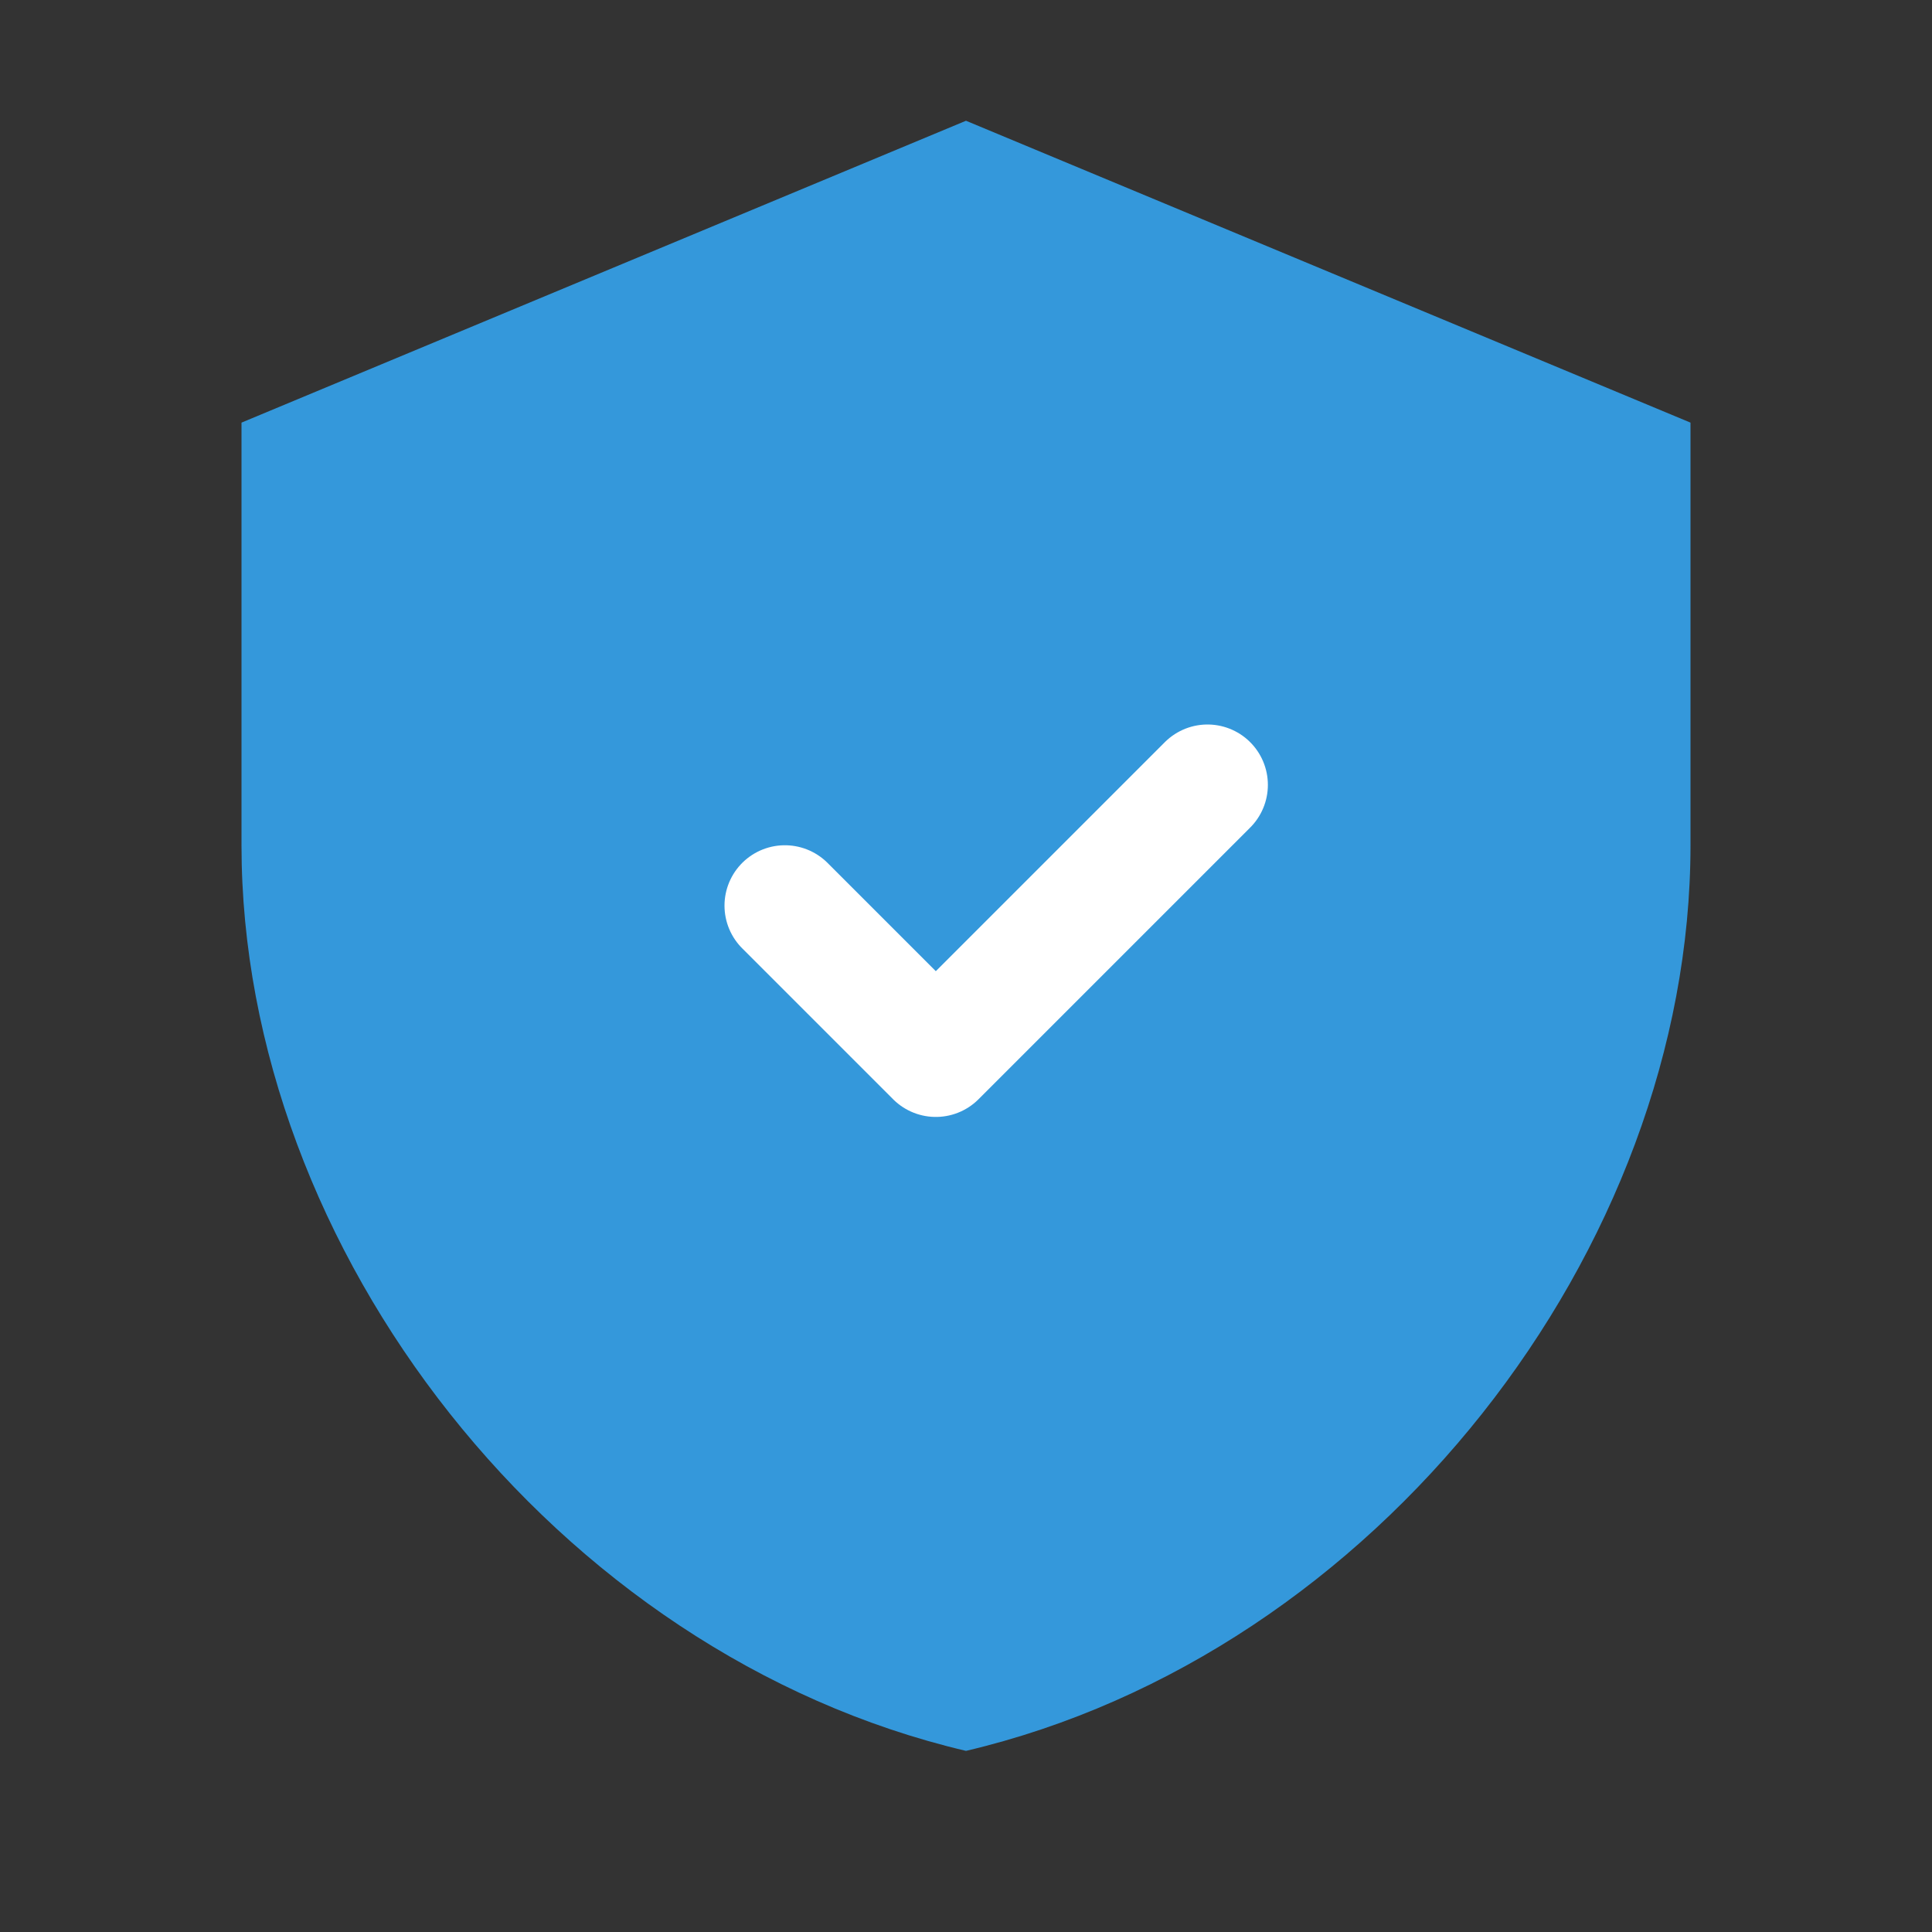 <?xml version="1.0" encoding="UTF-8"?>
<svg width="32" height="32" viewBox="0 0 32 32" fill="none" xmlns="http://www.w3.org/2000/svg">
  <rect x="0" y="0" width="32" height="32" fill="#333333" stroke="none"/>
  <!-- Shield background -->
  <path d="M16 2L4 7V14C4 20.7 9.2 27.4 16 29C22.8 27.4 28 20.7 28 14V7L16 2Z" fill="#3498db"/>
  <!-- Check mark -->
  <path d="M13 15L15.5 17.5L20 13" stroke="white" stroke-width="2" stroke-linecap="round" stroke-linejoin="round"/>
</svg> 
